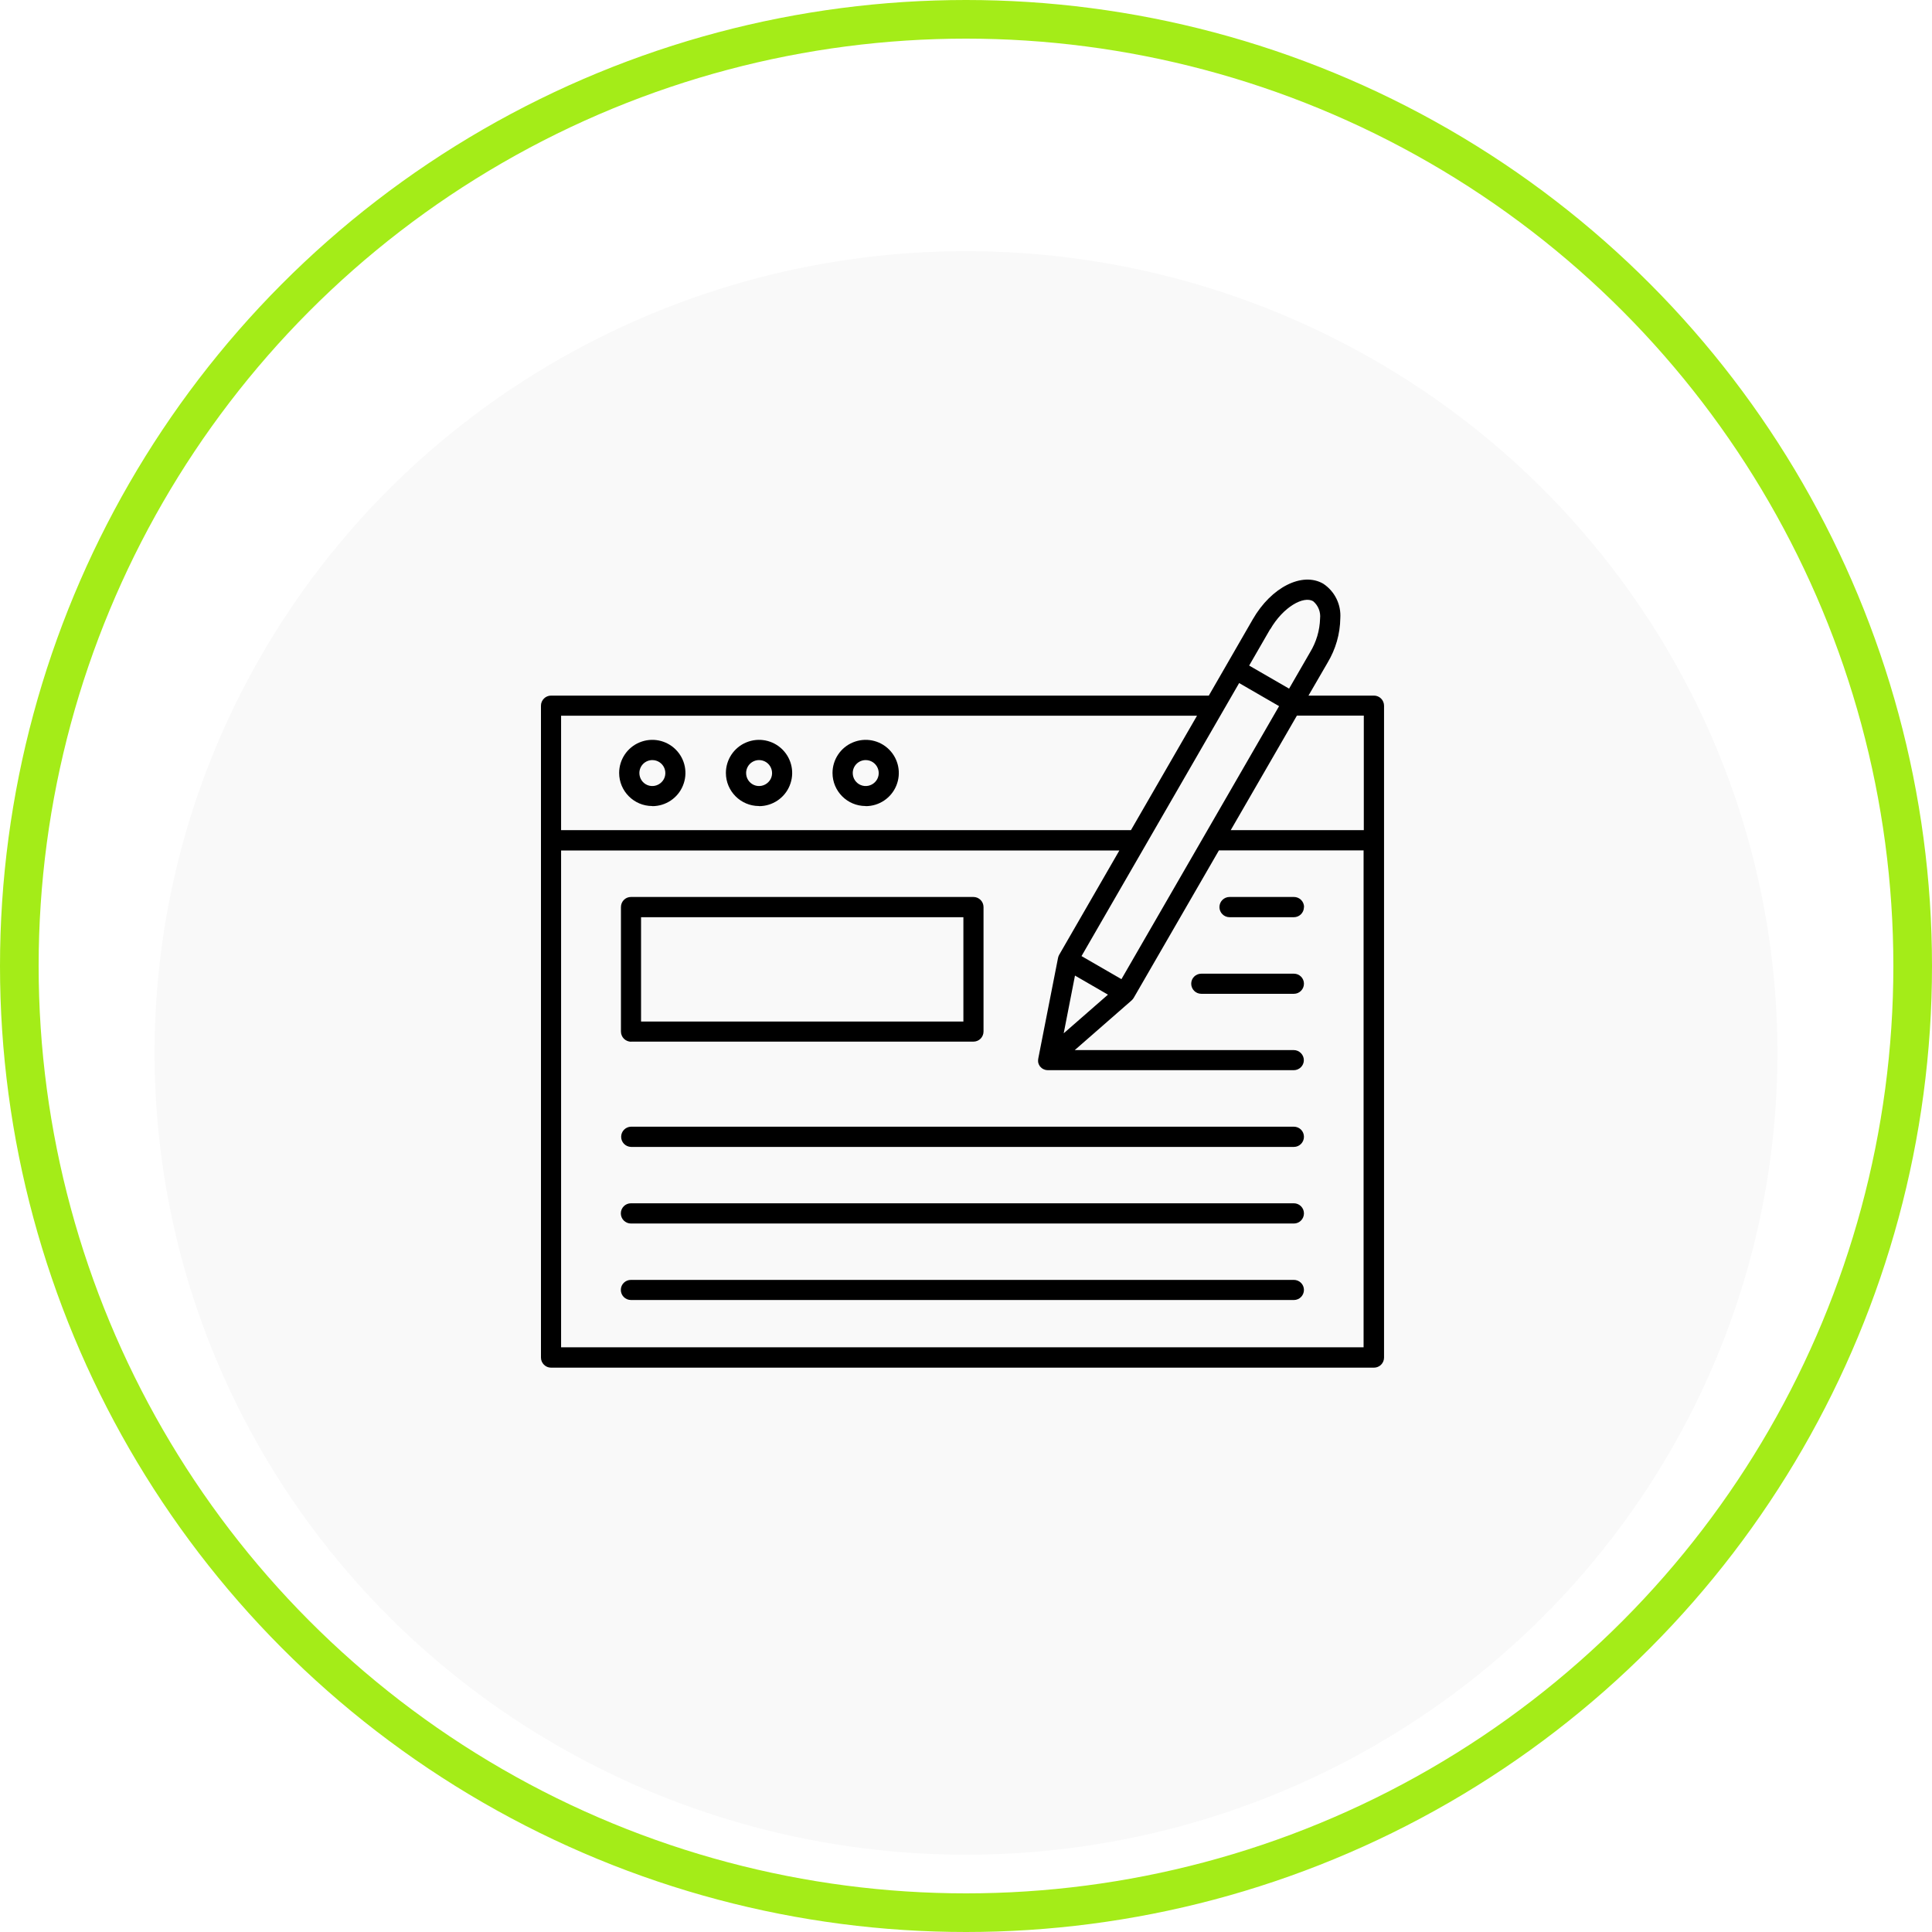 <svg width="100" height="100" viewBox="0 0 100 100" fill="none" xmlns="http://www.w3.org/2000/svg">
<circle cx="50" cy="50" r="49" stroke="#A4EC18" stroke-width="2"/>
<g filter="url(#filter0_d_64_1796)">
<ellipse cx="50" cy="50.5" rx="42" ry="41.5" fill="#F9F9F9"/>
</g>
<path d="M71.108 36.004H67.727L68.72 34.292C69.134 33.599 69.363 32.814 69.374 32.001C69.423 31.287 69.085 30.605 68.49 30.212C67.405 29.585 65.802 30.392 64.847 32.05L62.568 36.004H28.524C28.235 36.004 28 36.239 28 36.528V70.266C28 70.555 28.235 70.79 28.524 70.79H71.114C71.25 70.79 71.387 70.736 71.485 70.637C71.583 70.539 71.638 70.408 71.638 70.266V36.528C71.638 36.392 71.583 36.255 71.485 36.157C71.387 36.059 71.256 36.004 71.114 36.004H71.108ZM70.59 37.046V42.969H63.702L67.127 37.041H70.59V37.046ZM55.641 50.496L57.348 51.483L55.057 53.484L55.641 50.496ZM58.046 50.681L55.979 49.487L64.138 35.355L66.205 36.55L58.046 50.681ZM65.747 32.574C66.429 31.396 67.481 30.834 67.967 31.118C68.229 31.336 68.365 31.674 68.327 32.012C68.311 32.634 68.13 33.234 67.809 33.763L66.723 35.644L64.656 34.45L65.742 32.568L65.747 32.574ZM61.957 37.046L58.537 42.969H29.042V37.046H61.957ZM29.042 69.737V44.022H57.937L54.823 49.421C54.795 49.47 54.774 49.525 54.763 49.585L53.743 54.777V54.788C53.743 54.788 53.737 54.832 53.732 54.853V54.881C53.732 54.881 53.732 54.919 53.732 54.941V54.952C53.732 54.952 53.737 54.99 53.743 55.012V55.023C53.743 55.023 53.759 55.066 53.77 55.088V55.099C53.77 55.099 53.797 55.137 53.808 55.159V55.17C53.808 55.17 53.841 55.208 53.857 55.224L53.868 55.235C53.868 55.235 53.901 55.268 53.917 55.284H53.923C53.923 55.284 53.961 55.317 53.983 55.328H53.988C54.01 55.339 54.026 55.35 54.048 55.355C54.048 55.355 54.087 55.366 54.103 55.377H54.119C54.119 55.377 54.152 55.388 54.168 55.388H54.185C54.185 55.388 54.223 55.393 54.245 55.393H66.963C67.252 55.393 67.487 55.159 67.487 54.875C67.487 54.592 67.252 54.352 66.963 54.352H55.63L58.57 51.783C58.613 51.745 58.646 51.701 58.679 51.652L63.091 44.016H70.579V69.737H29.042ZM33.765 41.726C34.458 41.726 35.085 41.306 35.346 40.668C35.614 40.024 35.467 39.288 34.976 38.797C34.485 38.306 33.748 38.159 33.105 38.426C32.467 38.688 32.047 39.315 32.047 40.008C32.047 40.951 32.816 41.72 33.759 41.72L33.765 41.726ZM33.765 39.342C34.038 39.342 34.283 39.506 34.387 39.757C34.49 40.008 34.436 40.297 34.239 40.488C34.048 40.678 33.759 40.739 33.508 40.635C33.258 40.531 33.094 40.286 33.094 40.013C33.094 39.642 33.394 39.342 33.765 39.342ZM39.29 41.726C39.982 41.726 40.61 41.306 40.871 40.668C41.139 40.024 40.991 39.288 40.501 38.797C40.01 38.306 39.273 38.159 38.63 38.426C37.992 38.688 37.572 39.315 37.572 40.008C37.572 40.951 38.341 41.72 39.284 41.72L39.29 41.726ZM39.29 39.342C39.562 39.342 39.808 39.506 39.911 39.757C40.015 40.008 39.961 40.297 39.764 40.488C39.573 40.678 39.284 40.739 39.033 40.635C38.783 40.531 38.619 40.286 38.619 40.013C38.619 39.642 38.919 39.342 39.29 39.342ZM44.809 41.726C45.502 41.726 46.129 41.306 46.391 40.668C46.658 40.024 46.511 39.288 46.02 38.797C45.529 38.306 44.793 38.159 44.149 38.426C43.511 38.688 43.091 39.315 43.091 40.008C43.091 40.951 43.855 41.72 44.804 41.72L44.809 41.726ZM44.809 39.342C45.082 39.342 45.327 39.506 45.431 39.757C45.535 40.008 45.48 40.297 45.284 40.488C45.093 40.678 44.804 40.739 44.553 40.635C44.302 40.531 44.138 40.286 44.138 40.013C44.138 39.642 44.438 39.342 44.809 39.342ZM32.658 53.915H50.383C50.52 53.915 50.656 53.861 50.754 53.763C50.852 53.664 50.907 53.528 50.907 53.392V46.951C50.907 46.661 50.672 46.427 50.383 46.427H32.658C32.369 46.427 32.14 46.661 32.14 46.951V53.392C32.14 53.528 32.194 53.664 32.292 53.763C32.391 53.861 32.521 53.915 32.663 53.921L32.658 53.915ZM33.181 47.474H49.865V52.874H33.181V47.474ZM67.492 46.951C67.492 47.24 67.258 47.474 66.974 47.474H63.642C63.353 47.474 63.118 47.24 63.118 46.951C63.118 46.661 63.353 46.427 63.642 46.427H66.974C67.111 46.427 67.247 46.481 67.345 46.58C67.443 46.678 67.498 46.809 67.498 46.951H67.492ZM67.492 50.916C67.492 51.205 67.258 51.439 66.974 51.439H62.18C61.891 51.439 61.657 51.205 61.657 50.916C61.657 50.627 61.891 50.398 62.18 50.398H66.974C67.263 50.398 67.492 50.632 67.492 50.916ZM67.492 58.84C67.492 59.129 67.258 59.364 66.974 59.364H32.658C32.374 59.353 32.151 59.124 32.151 58.84C32.151 58.557 32.374 58.328 32.658 58.317H66.969C67.105 58.317 67.242 58.371 67.34 58.469C67.438 58.568 67.492 58.699 67.492 58.84ZM67.492 62.805C67.492 63.094 67.258 63.329 66.974 63.329H32.658C32.369 63.329 32.134 63.094 32.134 62.805C32.134 62.516 32.369 62.282 32.658 62.282H66.969C67.258 62.282 67.492 62.516 67.492 62.805ZM67.492 66.765C67.492 67.054 67.258 67.288 66.974 67.288H32.658C32.369 67.288 32.134 67.054 32.134 66.765C32.134 66.476 32.369 66.247 32.658 66.247H66.969C67.105 66.247 67.242 66.301 67.34 66.4C67.438 66.498 67.492 66.629 67.492 66.77V66.765Z" fill="black"/>
<defs>
<filter id="filter0_d_64_1796" x="4" y="9" width="92" height="91" filterUnits="userSpaceOnUse" color-interpolation-filters="sRGB">
<feFlood flood-opacity="0" result="BackgroundImageFix"/>
<feColorMatrix in="SourceAlpha" type="matrix" values="0 0 0 0 0 0 0 0 0 0 0 0 0 0 0 0 0 0 127 0" result="hardAlpha"/>
<feOffset dy="4"/>
<feGaussianBlur stdDeviation="2"/>
<feComposite in2="hardAlpha" operator="out"/>
<feColorMatrix type="matrix" values="0 0 0 0 0 0 0 0 0 0 0 0 0 0 0 0 0 0 0.25 0"/>
<feBlend mode="normal" in2="BackgroundImageFix" result="effect1_dropShadow_64_1796"/>
<feBlend mode="normal" in="SourceGraphic" in2="effect1_dropShadow_64_1796" result="shape"/>
</filter>
</defs>
</svg>
